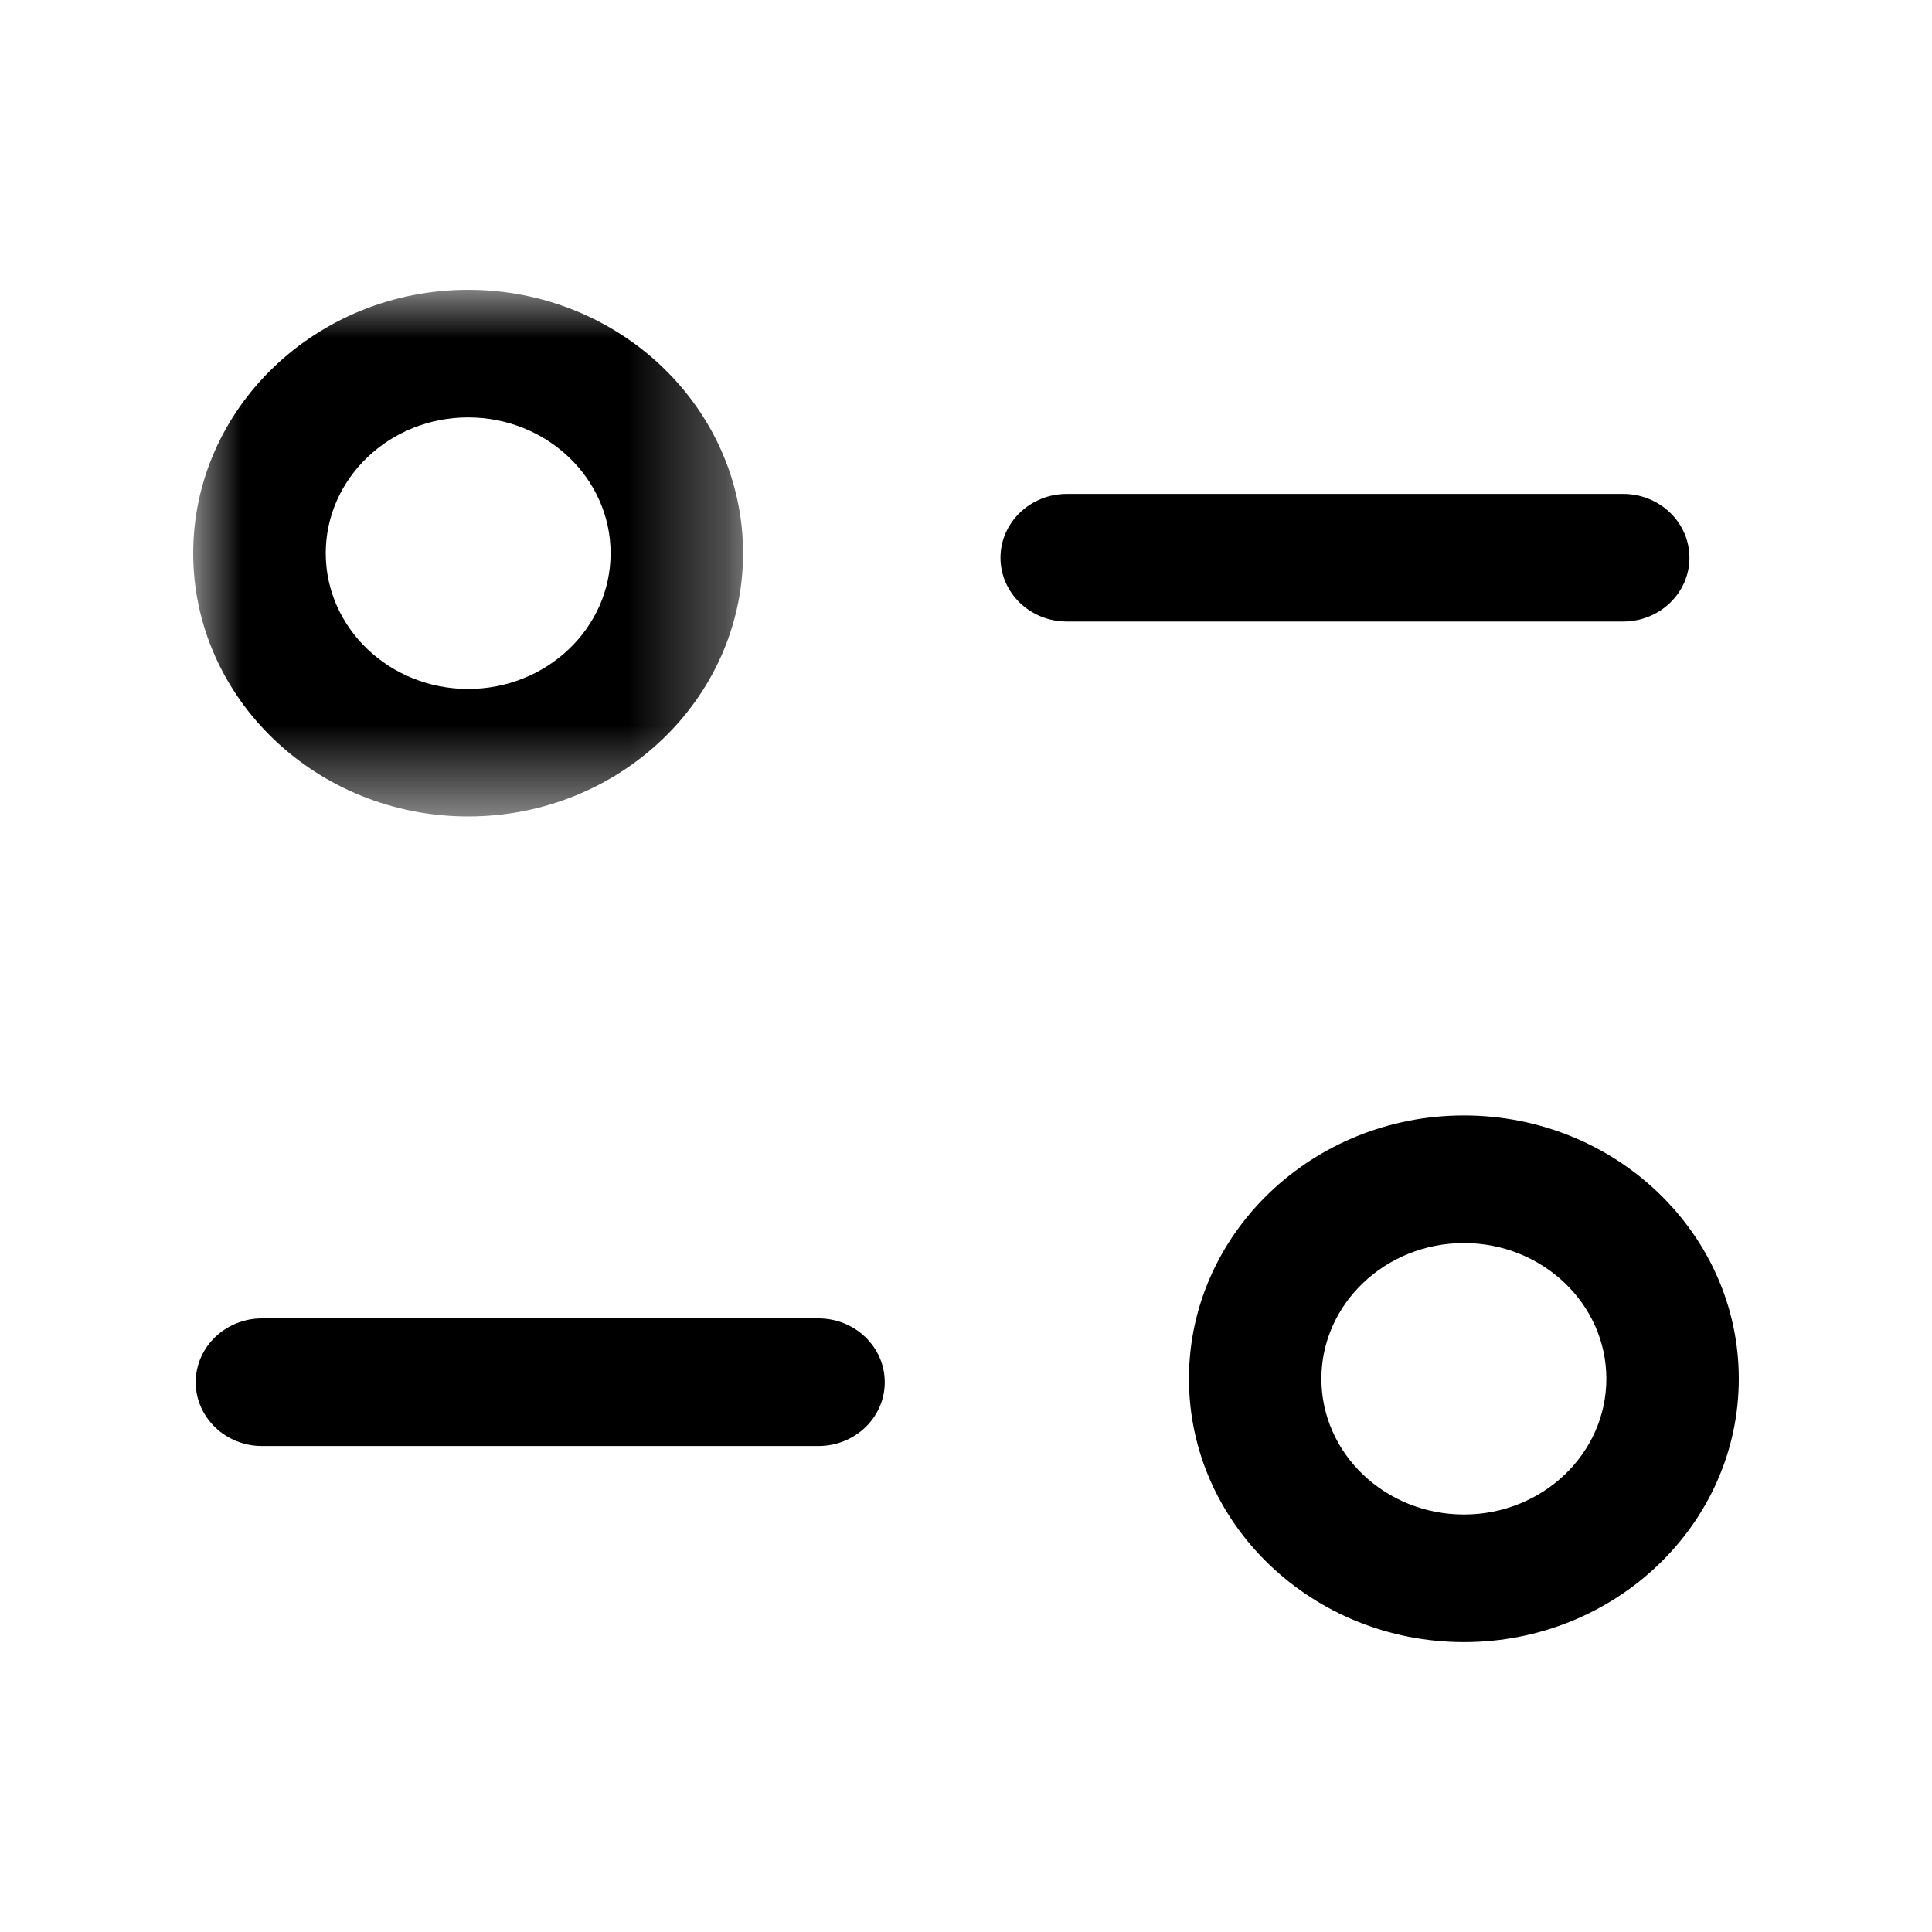 <svg width="20" height="20" viewBox="0 0 20 20" fill="none" xmlns="http://www.w3.org/2000/svg">
<g id="Filter - Light 20px">
<g id="Group 10">
<path id="Fill 1" fill-rule="evenodd" clip-rule="evenodd" d="M8.473 14.969H2.712C2.334 14.969 2.026 14.673 2.026 14.309C2.026 13.944 2.334 13.648 2.712 13.648H8.473C8.852 13.648 9.159 13.944 9.159 14.309C9.159 14.673 8.852 14.969 8.473 14.969Z" fill="black"/>
<path id="Fill 3" fill-rule="evenodd" clip-rule="evenodd" d="M16.803 6.434H11.043C10.665 6.434 10.357 6.138 10.357 5.774C10.357 5.409 10.665 5.113 11.043 5.113H16.803C17.182 5.113 17.489 5.409 17.489 5.774C17.489 6.138 17.182 6.434 16.803 6.434Z" fill="black"/>
<g id="Group 7">
<mask id="mask0_3475_2519" style="mask-type:alpha" maskUnits="userSpaceOnUse" x="2" y="3" width="6" height="6">
<path id="Clip 6" fill-rule="evenodd" clip-rule="evenodd" d="M2 3H7.692V8.452H2V3Z" fill="white"/>
</mask>
<g mask="url(#mask0_3475_2519)">
<path id="Fill 5" fill-rule="evenodd" clip-rule="evenodd" d="M4.846 4.321C4.033 4.321 3.372 4.951 3.372 5.727C3.372 6.502 4.033 7.132 4.846 7.132C5.66 7.132 6.321 6.502 6.321 5.727C6.321 4.951 5.66 4.321 4.846 4.321ZM4.846 8.452C3.277 8.452 2 7.23 2 5.727C2 4.224 3.277 3 4.846 3C6.416 3 7.692 4.224 7.692 5.727C7.692 7.23 6.416 8.452 4.846 8.452Z" fill="black"/>
</g>
</g>
<path id="Fill 8" fill-rule="evenodd" clip-rule="evenodd" d="M15.155 12.868C14.341 12.868 13.679 13.498 13.679 14.273C13.679 15.049 14.341 15.678 15.155 15.678C15.967 15.678 16.629 15.049 16.629 14.273C16.629 13.498 15.967 12.868 15.155 12.868ZM15.155 16.999C13.585 16.999 12.308 15.776 12.308 14.273C12.308 12.77 13.585 11.547 15.155 11.547C16.724 11.547 18 12.77 18 14.273C18 15.776 16.724 16.999 15.155 16.999Z" fill="black"/>
</g>
</g>
</svg>
